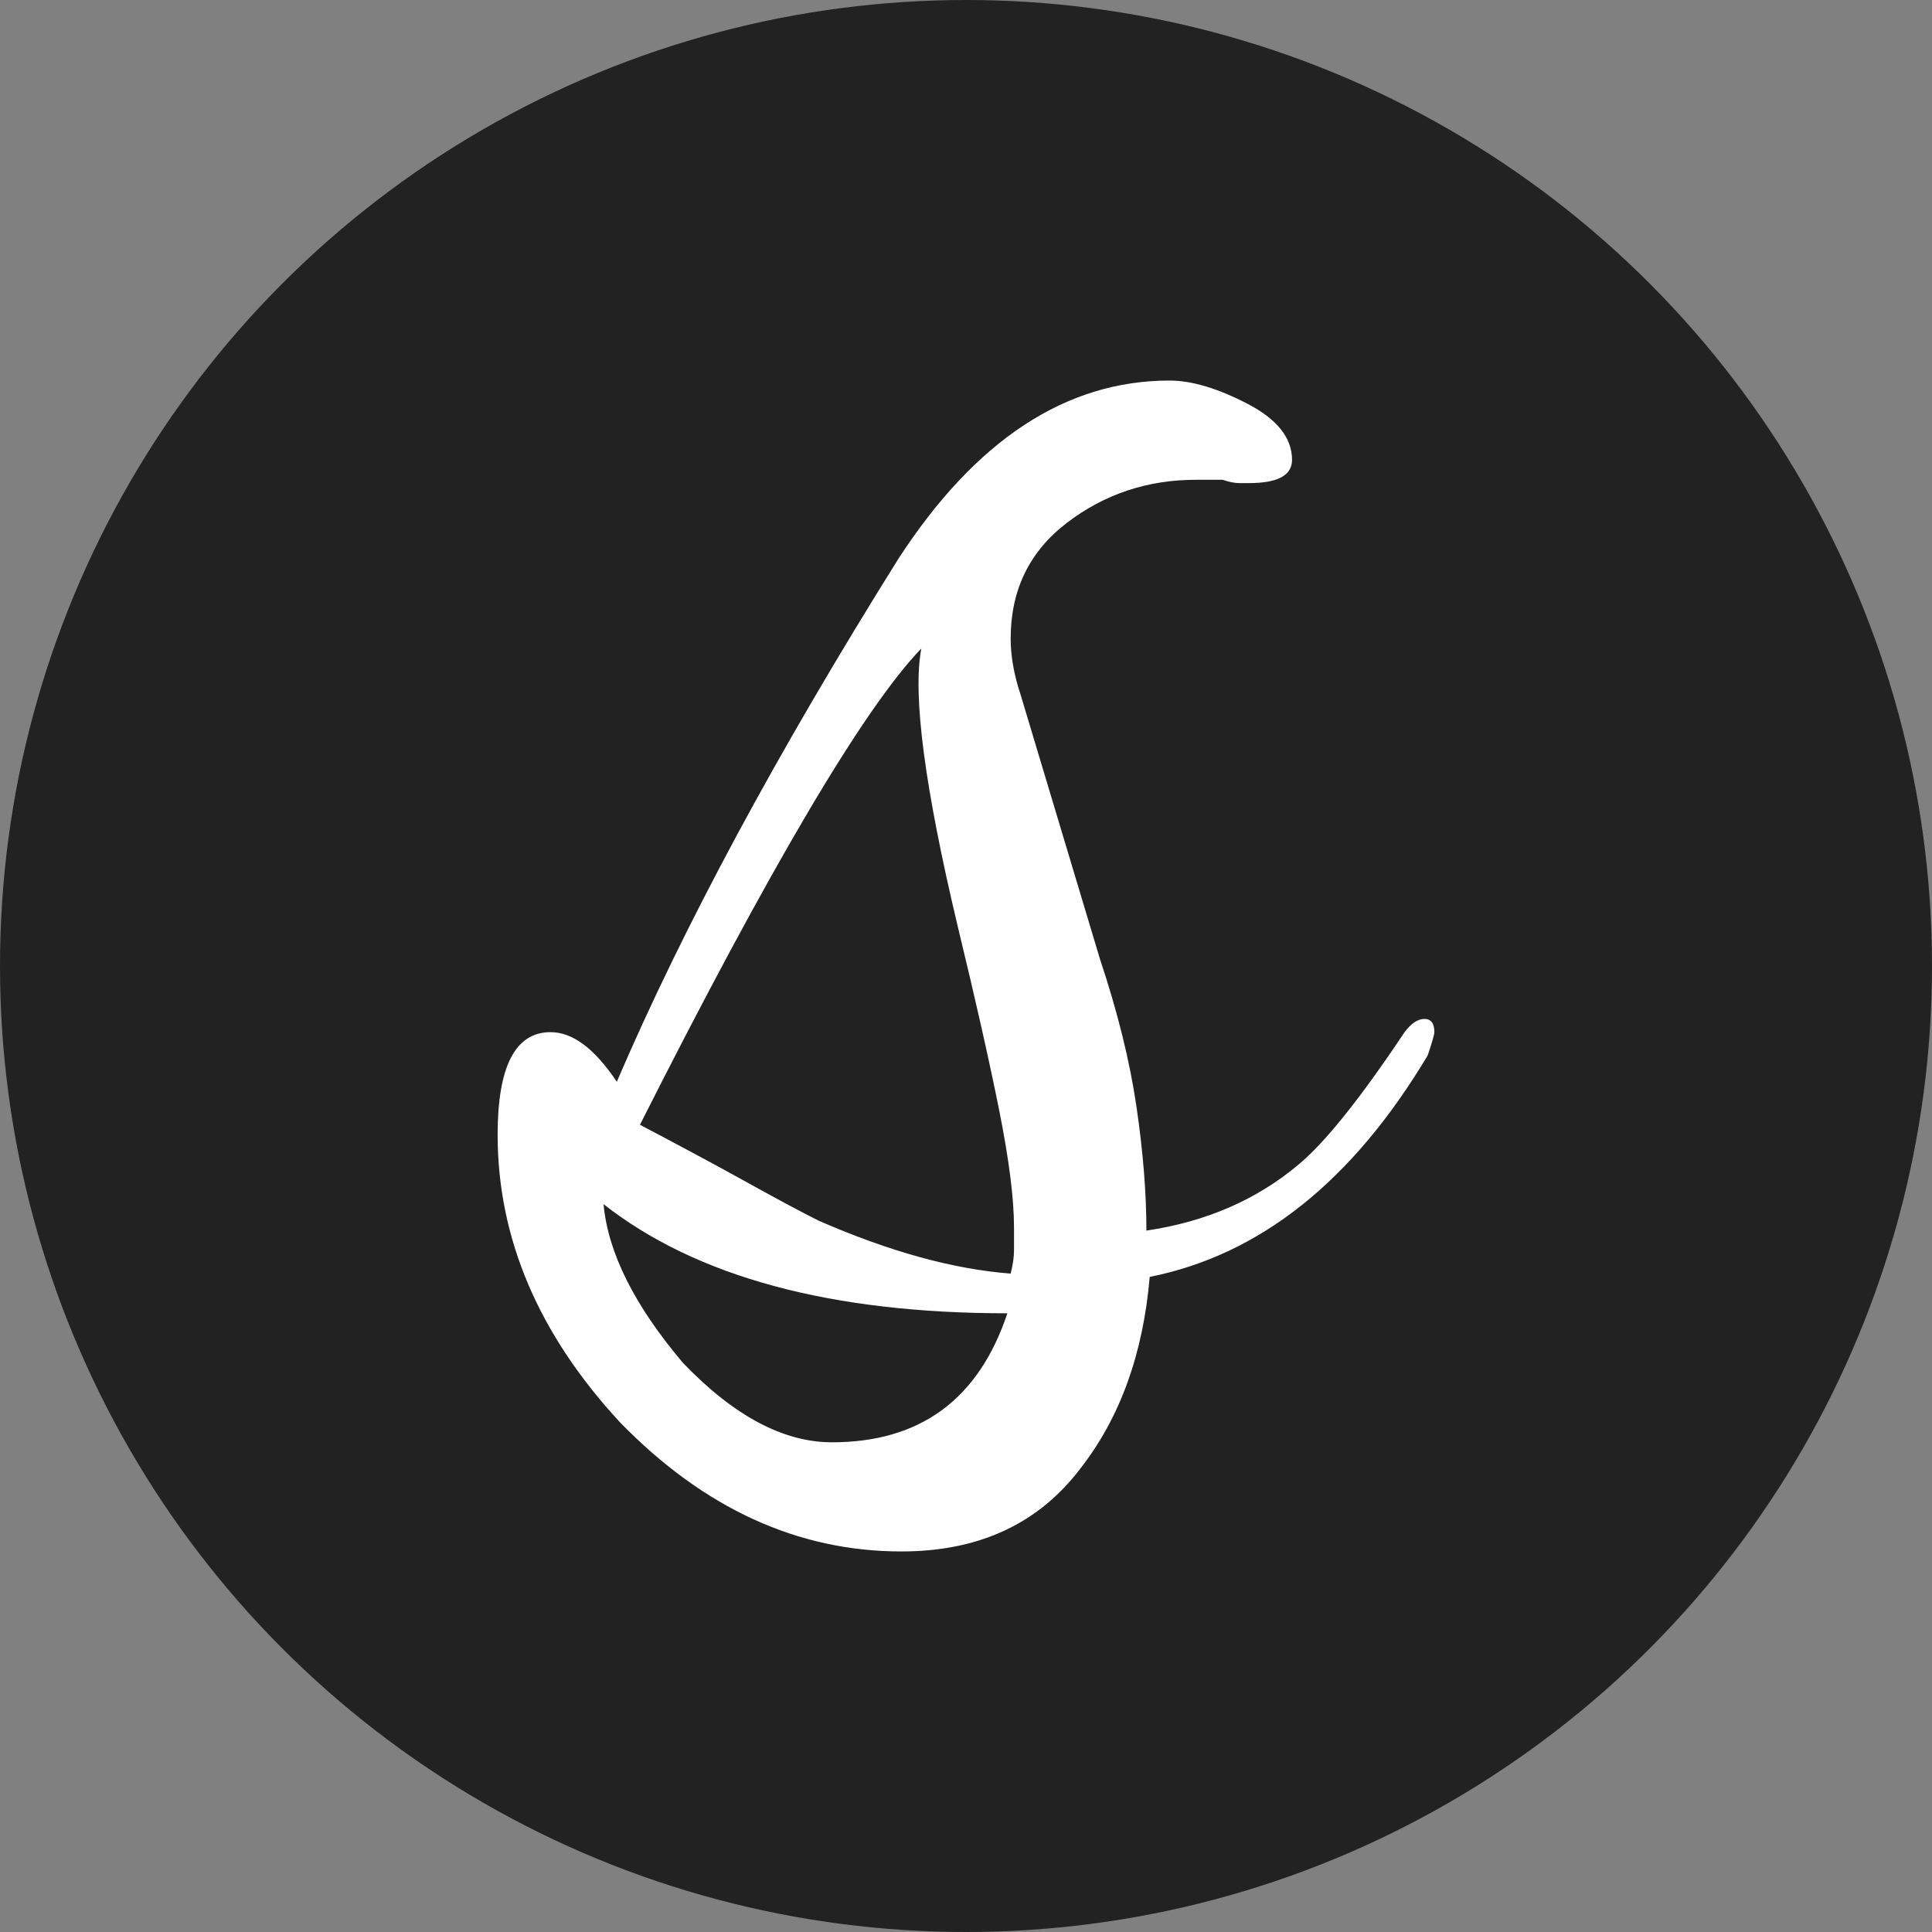 <svg width="66" height="66" viewBox="0 0 66 66" fill="none" xmlns="http://www.w3.org/2000/svg">
<rect x="0" y="0" width="66" height="66" fill="#808080" stroke="none"/>
<circle cx="33" cy="33" r="33" fill="#222222"/>
<path d="M30.795 53C27.252 53 24.048 51.531 21.184 48.593C18.395 45.58 17 42.303 17 38.763C17 36.428 17.603 35.26 18.809 35.26C19.563 35.26 20.317 35.825 21.071 36.955C23.332 31.682 26.536 25.731 30.682 19.102C33.32 15.034 36.411 13 39.954 13C40.708 13 41.594 13.264 42.611 13.791C43.629 14.318 44.138 14.959 44.138 15.712C44.138 16.239 43.648 16.503 42.668 16.503C42.593 16.503 42.479 16.503 42.329 16.503C42.178 16.503 41.989 16.465 41.763 16.39H40.859C39.2 16.39 37.73 16.88 36.449 17.859C35.167 18.838 34.526 20.156 34.526 21.814C34.526 22.416 34.64 23.056 34.866 23.735L37.58 32.774C38.183 34.582 38.597 36.258 38.823 37.802C39.05 39.346 39.163 40.759 39.163 42.039C41.198 41.738 42.932 40.985 44.364 39.78C45.269 39.026 46.475 37.52 47.982 35.26C48.209 34.959 48.435 34.808 48.661 34.808C48.887 34.808 49 34.959 49 35.26C49 35.335 48.925 35.599 48.774 36.051C46.211 40.345 43.045 42.868 39.276 43.621C39.05 46.258 38.258 48.443 36.901 50.175C35.469 52.058 33.434 53 30.795 53ZM34.526 43.508C34.602 43.207 34.64 42.944 34.64 42.718C34.64 42.492 34.64 42.228 34.64 41.926C34.64 40.947 34.47 39.61 34.131 37.915C33.791 36.22 33.32 34.13 32.717 31.644C31.587 26.898 31.172 23.735 31.474 22.153C29.514 24.186 26.31 29.61 21.862 38.424C23.294 39.177 24.519 39.836 25.537 40.401C26.555 40.966 27.365 41.399 27.968 41.701C29.174 42.228 30.324 42.642 31.417 42.944C32.51 43.245 33.547 43.433 34.526 43.508ZM28.421 49.271C31.436 49.271 33.434 47.802 34.413 44.864C28.383 44.864 23.784 43.621 20.618 41.136C20.769 42.793 21.674 44.601 23.332 46.559C25.066 48.367 26.762 49.271 28.421 49.271Z" fill="white"/>
</svg>
